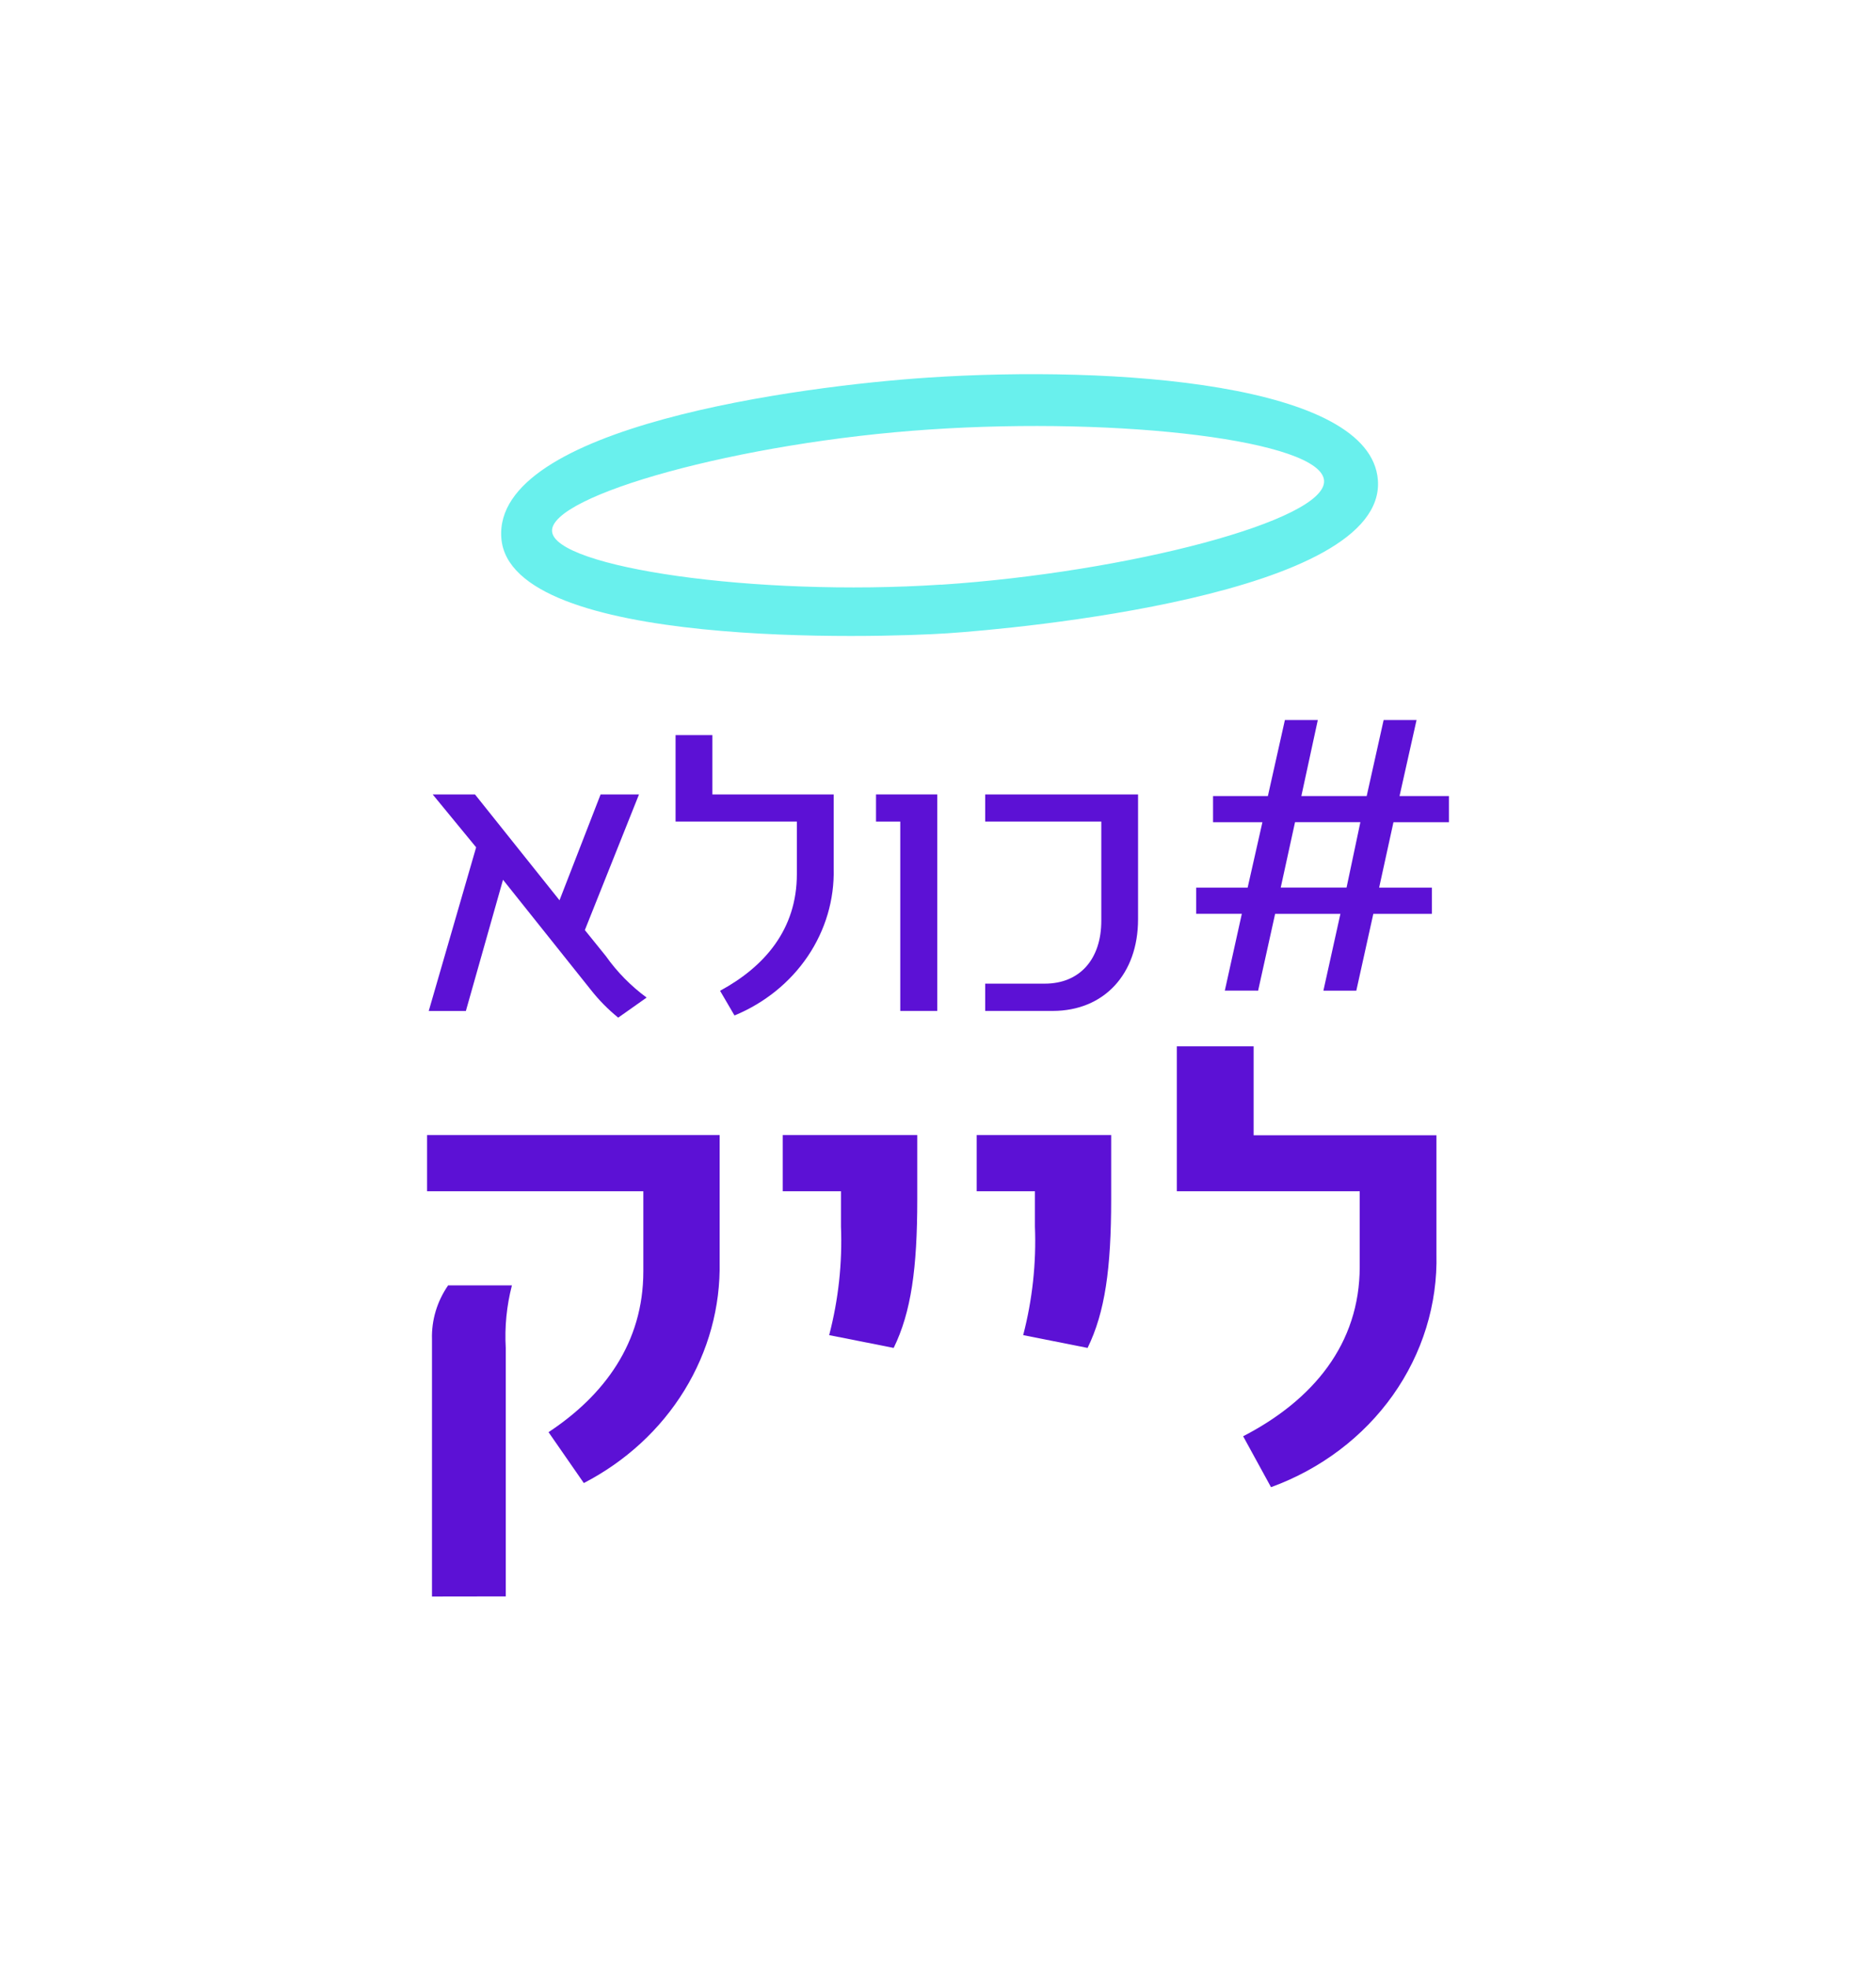 <svg width="123" height="129" viewBox="0 0 123 129" fill="none" xmlns="http://www.w3.org/2000/svg">
<path d="M39.727 62.677C40.457 63.71 41.358 64.627 42.396 65.391L40.533 66.707C39.863 66.163 39.26 65.549 38.734 64.879L32.98 57.669L30.545 66.27H28.11L31.218 55.542L28.369 52.075H31.142L36.684 59.013L39.378 52.075H41.896L38.346 60.967L39.727 62.677Z" fill="#5C11D5"/>
<path d="M47.211 64.946C50.139 63.358 52.246 60.916 52.246 57.299V53.856H44.294V48.187H46.708V52.078H54.66V56.936C54.711 58.969 54.12 60.969 52.962 62.684C51.804 64.398 50.131 65.749 48.157 66.565L47.211 64.946Z" fill="#5C11D5"/>
<path d="M59.026 66.266V53.856H57.436V52.075H61.45V66.266H59.026Z" fill="#5C11D5"/>
<path d="M64.593 66.266V64.478H68.503C70.783 64.478 72.207 62.89 72.207 60.353V53.856H64.593V52.075H74.617V60.258C74.617 63.85 72.387 66.266 69.021 66.266H64.593Z" fill="#5C11D5"/>
<path d="M80.306 64.933L81.421 59.898H78.429V58.185H81.802L82.77 53.897H79.533V52.18H83.129L84.244 47.199H86.402L85.323 52.18H89.607L90.718 47.199H92.876L91.761 52.18H94.998V53.897H91.362L90.423 58.185H93.883V59.902H90.042L88.927 64.936H86.769L87.884 59.902H83.604L82.489 64.936L80.306 64.933ZM83.971 58.181H88.287L89.193 53.893H84.909L83.971 58.181Z" fill="#5C11D5"/>
<path d="M35.965 93.879C39.619 91.464 42.18 88.017 42.18 83.338V78.086H28.002V74.405H47.183V82.721C47.241 85.673 46.442 88.584 44.872 91.139C43.303 93.694 41.022 95.794 38.278 97.214L35.965 93.879ZM28.323 104.651V87.786C28.287 86.536 28.656 85.305 29.38 84.258H33.563C33.217 85.599 33.081 86.981 33.16 88.359V104.644L28.323 104.651Z" fill="#5C11D5"/>
<path d="M54.365 87.518C54.973 85.189 55.233 82.791 55.138 80.394V78.086H51.322V74.405H60.141V78.619C60.141 83.141 59.738 86.019 58.594 88.356L54.365 87.518Z" fill="#5C11D5"/>
<path d="M67.085 87.518C67.691 85.188 67.95 82.79 67.855 80.394V78.086H64.036V74.405H72.854V78.619C72.854 83.141 72.451 86.019 71.308 88.356L67.085 87.518Z" fill="#5C11D5"/>
<path d="M81.507 94.147C86.1 91.772 89.15 88.091 89.15 83.032V78.086H77.159V68.587H82.194V74.415H94.181V82.191C94.262 85.484 93.264 88.72 91.323 91.457C89.381 94.194 86.591 96.299 83.334 97.485L81.507 94.147Z" fill="#5C11D5"/>
<path d="M60.864 24.75C52.545 25.3 32.322 27.946 32.869 35.267C33.415 42.589 57.764 41.802 62.112 41.513C66.46 41.225 90.902 39.04 90.341 31.468C89.862 25.113 73.031 23.946 60.864 24.75ZM61.706 38.321C49.495 39.128 36.372 37.181 36.196 34.833C36.019 32.486 48.478 28.981 60.965 28.153C73.574 27.308 86.618 28.886 86.812 31.498C87.007 34.111 73.912 37.52 61.706 38.328V38.321Z" fill="#69F0ED"/>
</svg>
